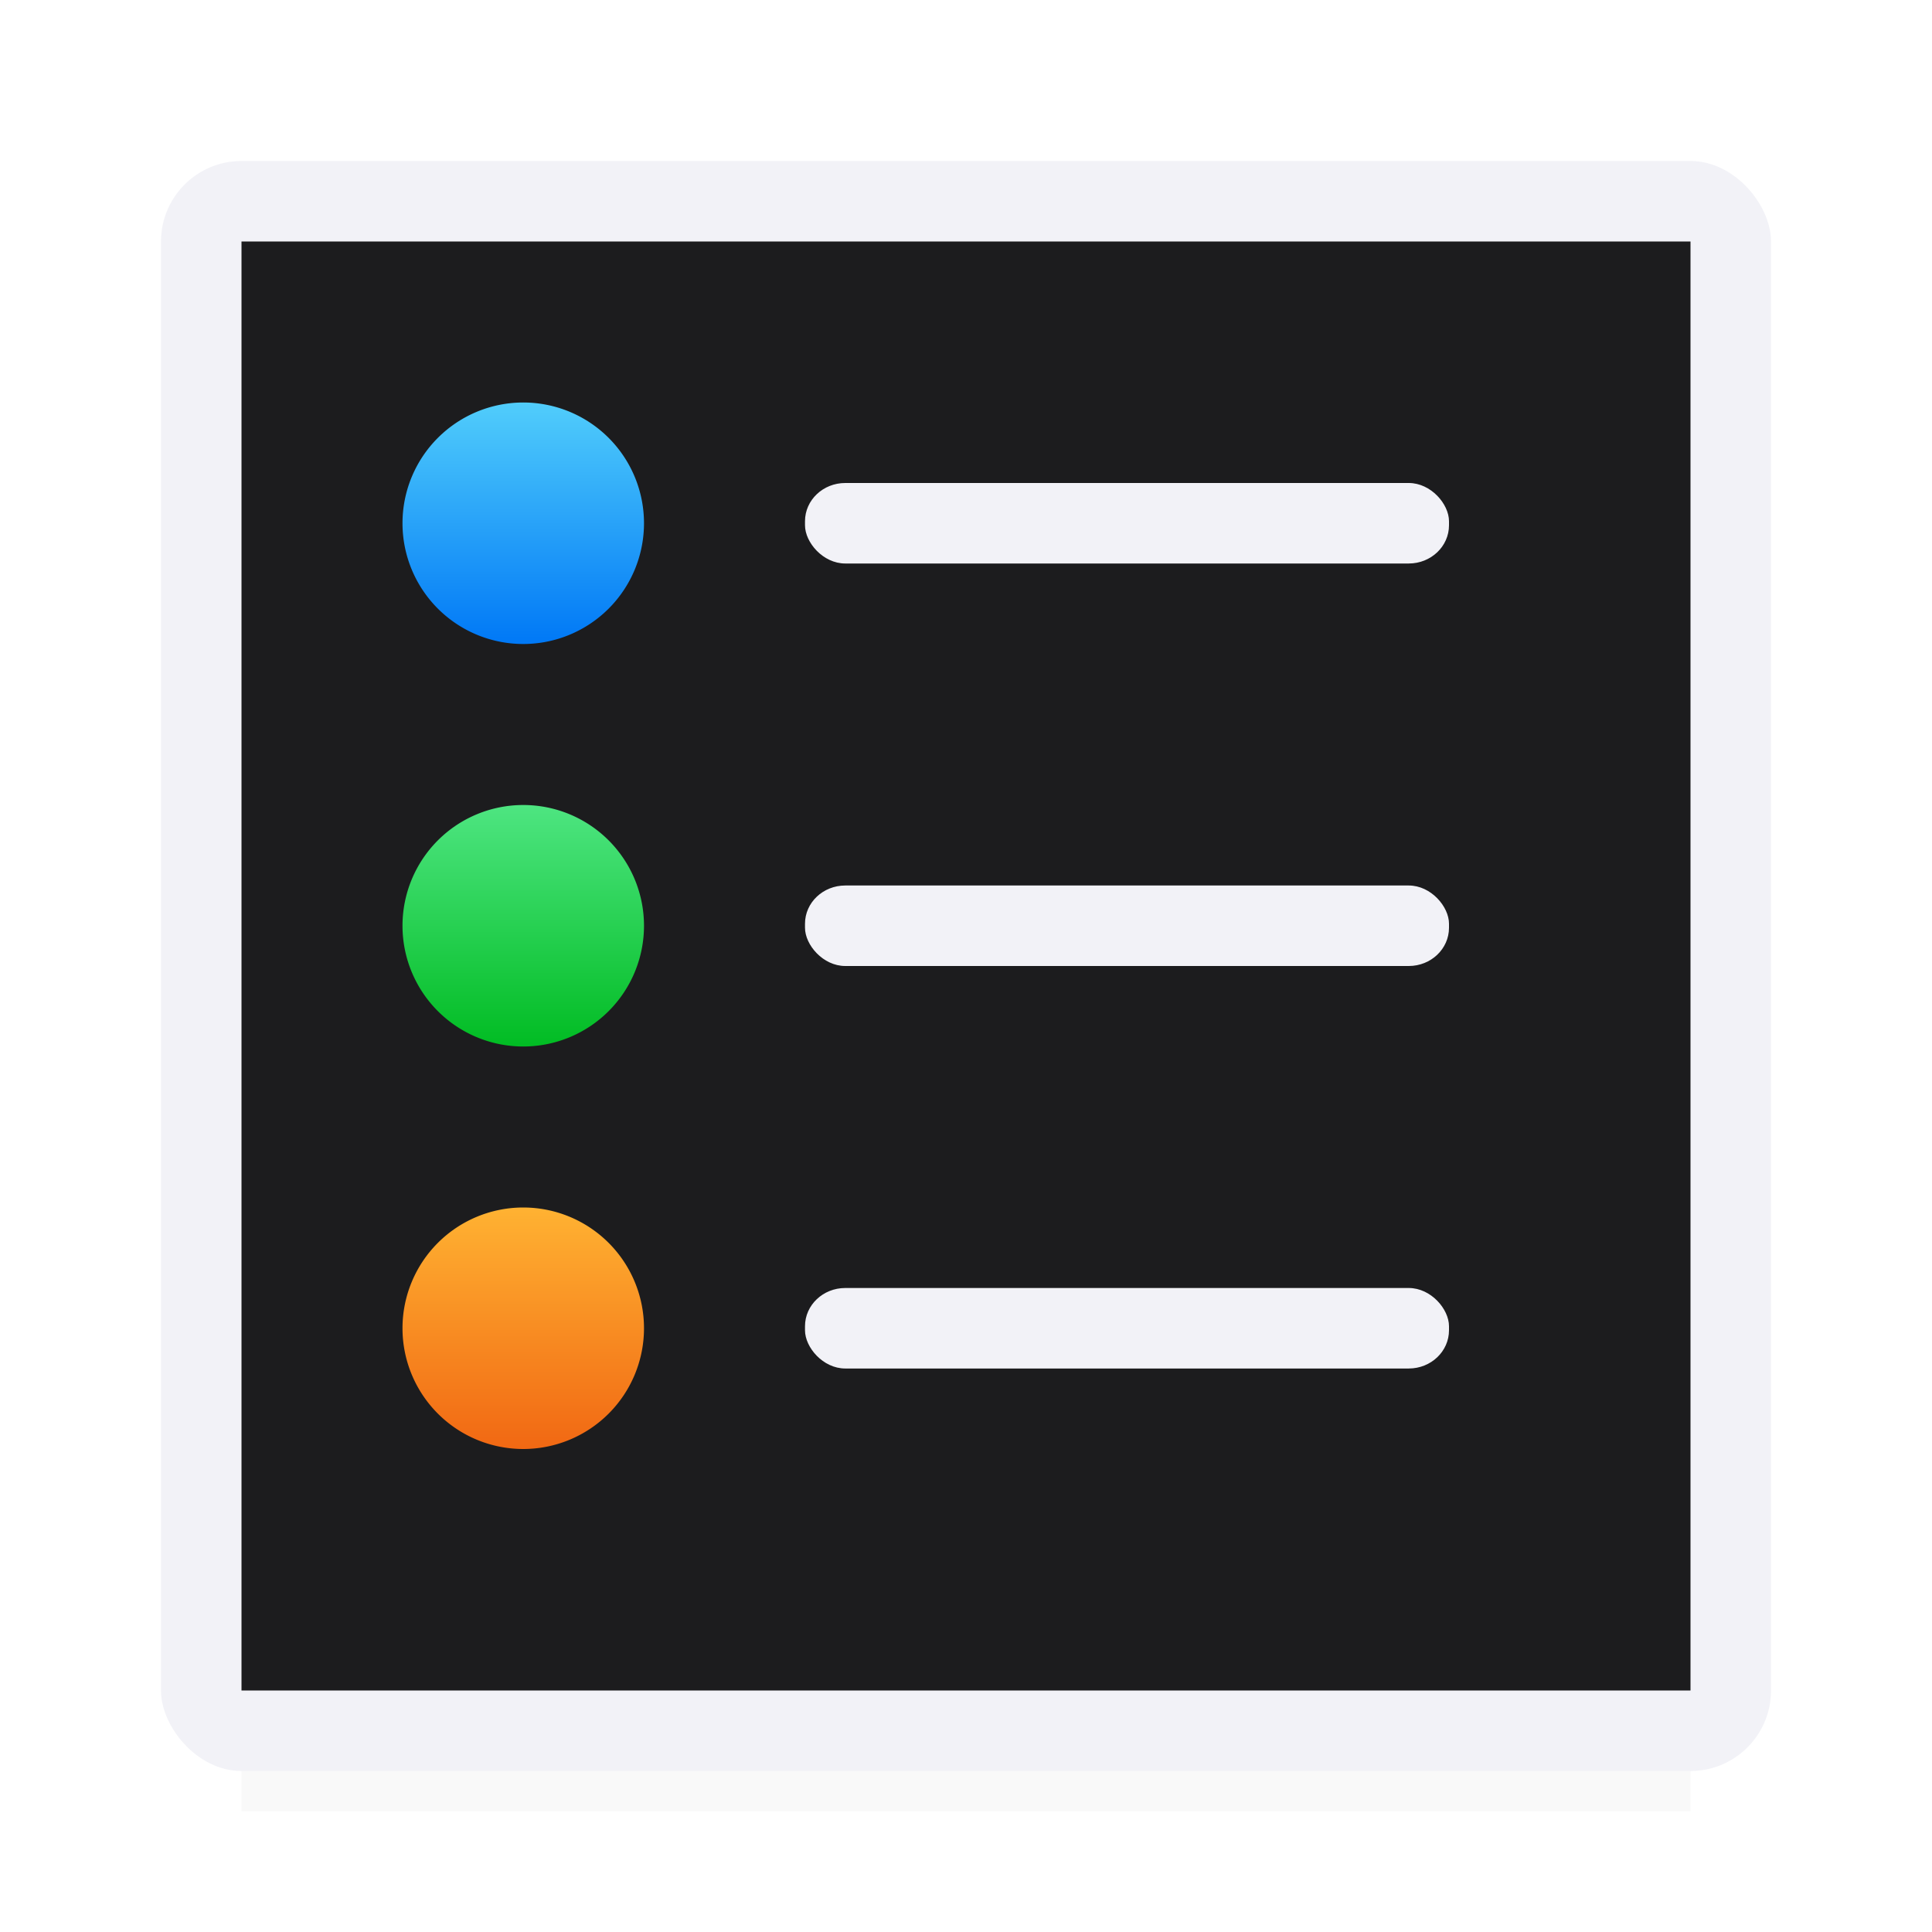 <svg viewBox="0 0 24 24" xmlns="http://www.w3.org/2000/svg" xmlns:xlink="http://www.w3.org/1999/xlink"><filter id="a" color-interpolation-filters="sRGB" height="1.295" width="1.057" x="-.029" y="-.147"><feGaussianBlur stdDeviation=".215"/></filter><linearGradient id="b" gradientUnits="userSpaceOnUse" x1="7" x2="7" y1="8" y2="5"><stop offset="0" stop-color="#0078f6"/><stop offset="1" stop-color="#51cdfb"/></linearGradient><linearGradient id="c" gradientUnits="userSpaceOnUse" x1="6" x2="6" y1="13" y2="10"><stop offset="0" stop-color="#01bc23"/><stop offset="1" stop-color="#4ee581"/></linearGradient><linearGradient id="d" gradientUnits="userSpaceOnUse" x1="7" x2="7" y1="18" y2="15"><stop offset="0" stop-color="#f16813"/><stop offset="1" stop-color="#ffb232"/></linearGradient><path d="m3 19.5h18v3h-18z" fill="#010101" filter="url(#a)" opacity=".15"/><rect fill="#f2f2f7" height="20" rx="1" width="20" x="2" y="2"/><path d="m3 3h18v18h-18z" fill="#1c1c1e"/><g fill="#f2f2f7"><rect height="1" rx=".5" ry=".475" width="8" x="10" y="6"/><rect height="1" rx=".5" ry=".475" width="8" x="10" y="11"/><rect height="1" rx=".5" ry=".475" width="8" x="10" y="16"/></g><path d="m8 6.5a1.5 1.5 0 0 1 -1.5 1.5 1.5 1.5 0 0 1 -1.5-1.5 1.5 1.5 0 0 1 1.5-1.5 1.5 1.5 0 0 1 1.5 1.5z" fill="url(#b)"/><path d="m8 11.5a1.5 1.5 0 0 1 -1.5 1.5 1.5 1.5 0 0 1 -1.5-1.5 1.5 1.5 0 0 1 1.5-1.5 1.5 1.5 0 0 1 1.5 1.5z" fill="url(#c)"/><path d="m8 16.5a1.5 1.5 0 0 1 -1.5 1.5 1.5 1.5 0 0 1 -1.5-1.5 1.5 1.5 0 0 1 1.5-1.5 1.5 1.5 0 0 1 1.5 1.5z" fill="url(#d)"/></svg>